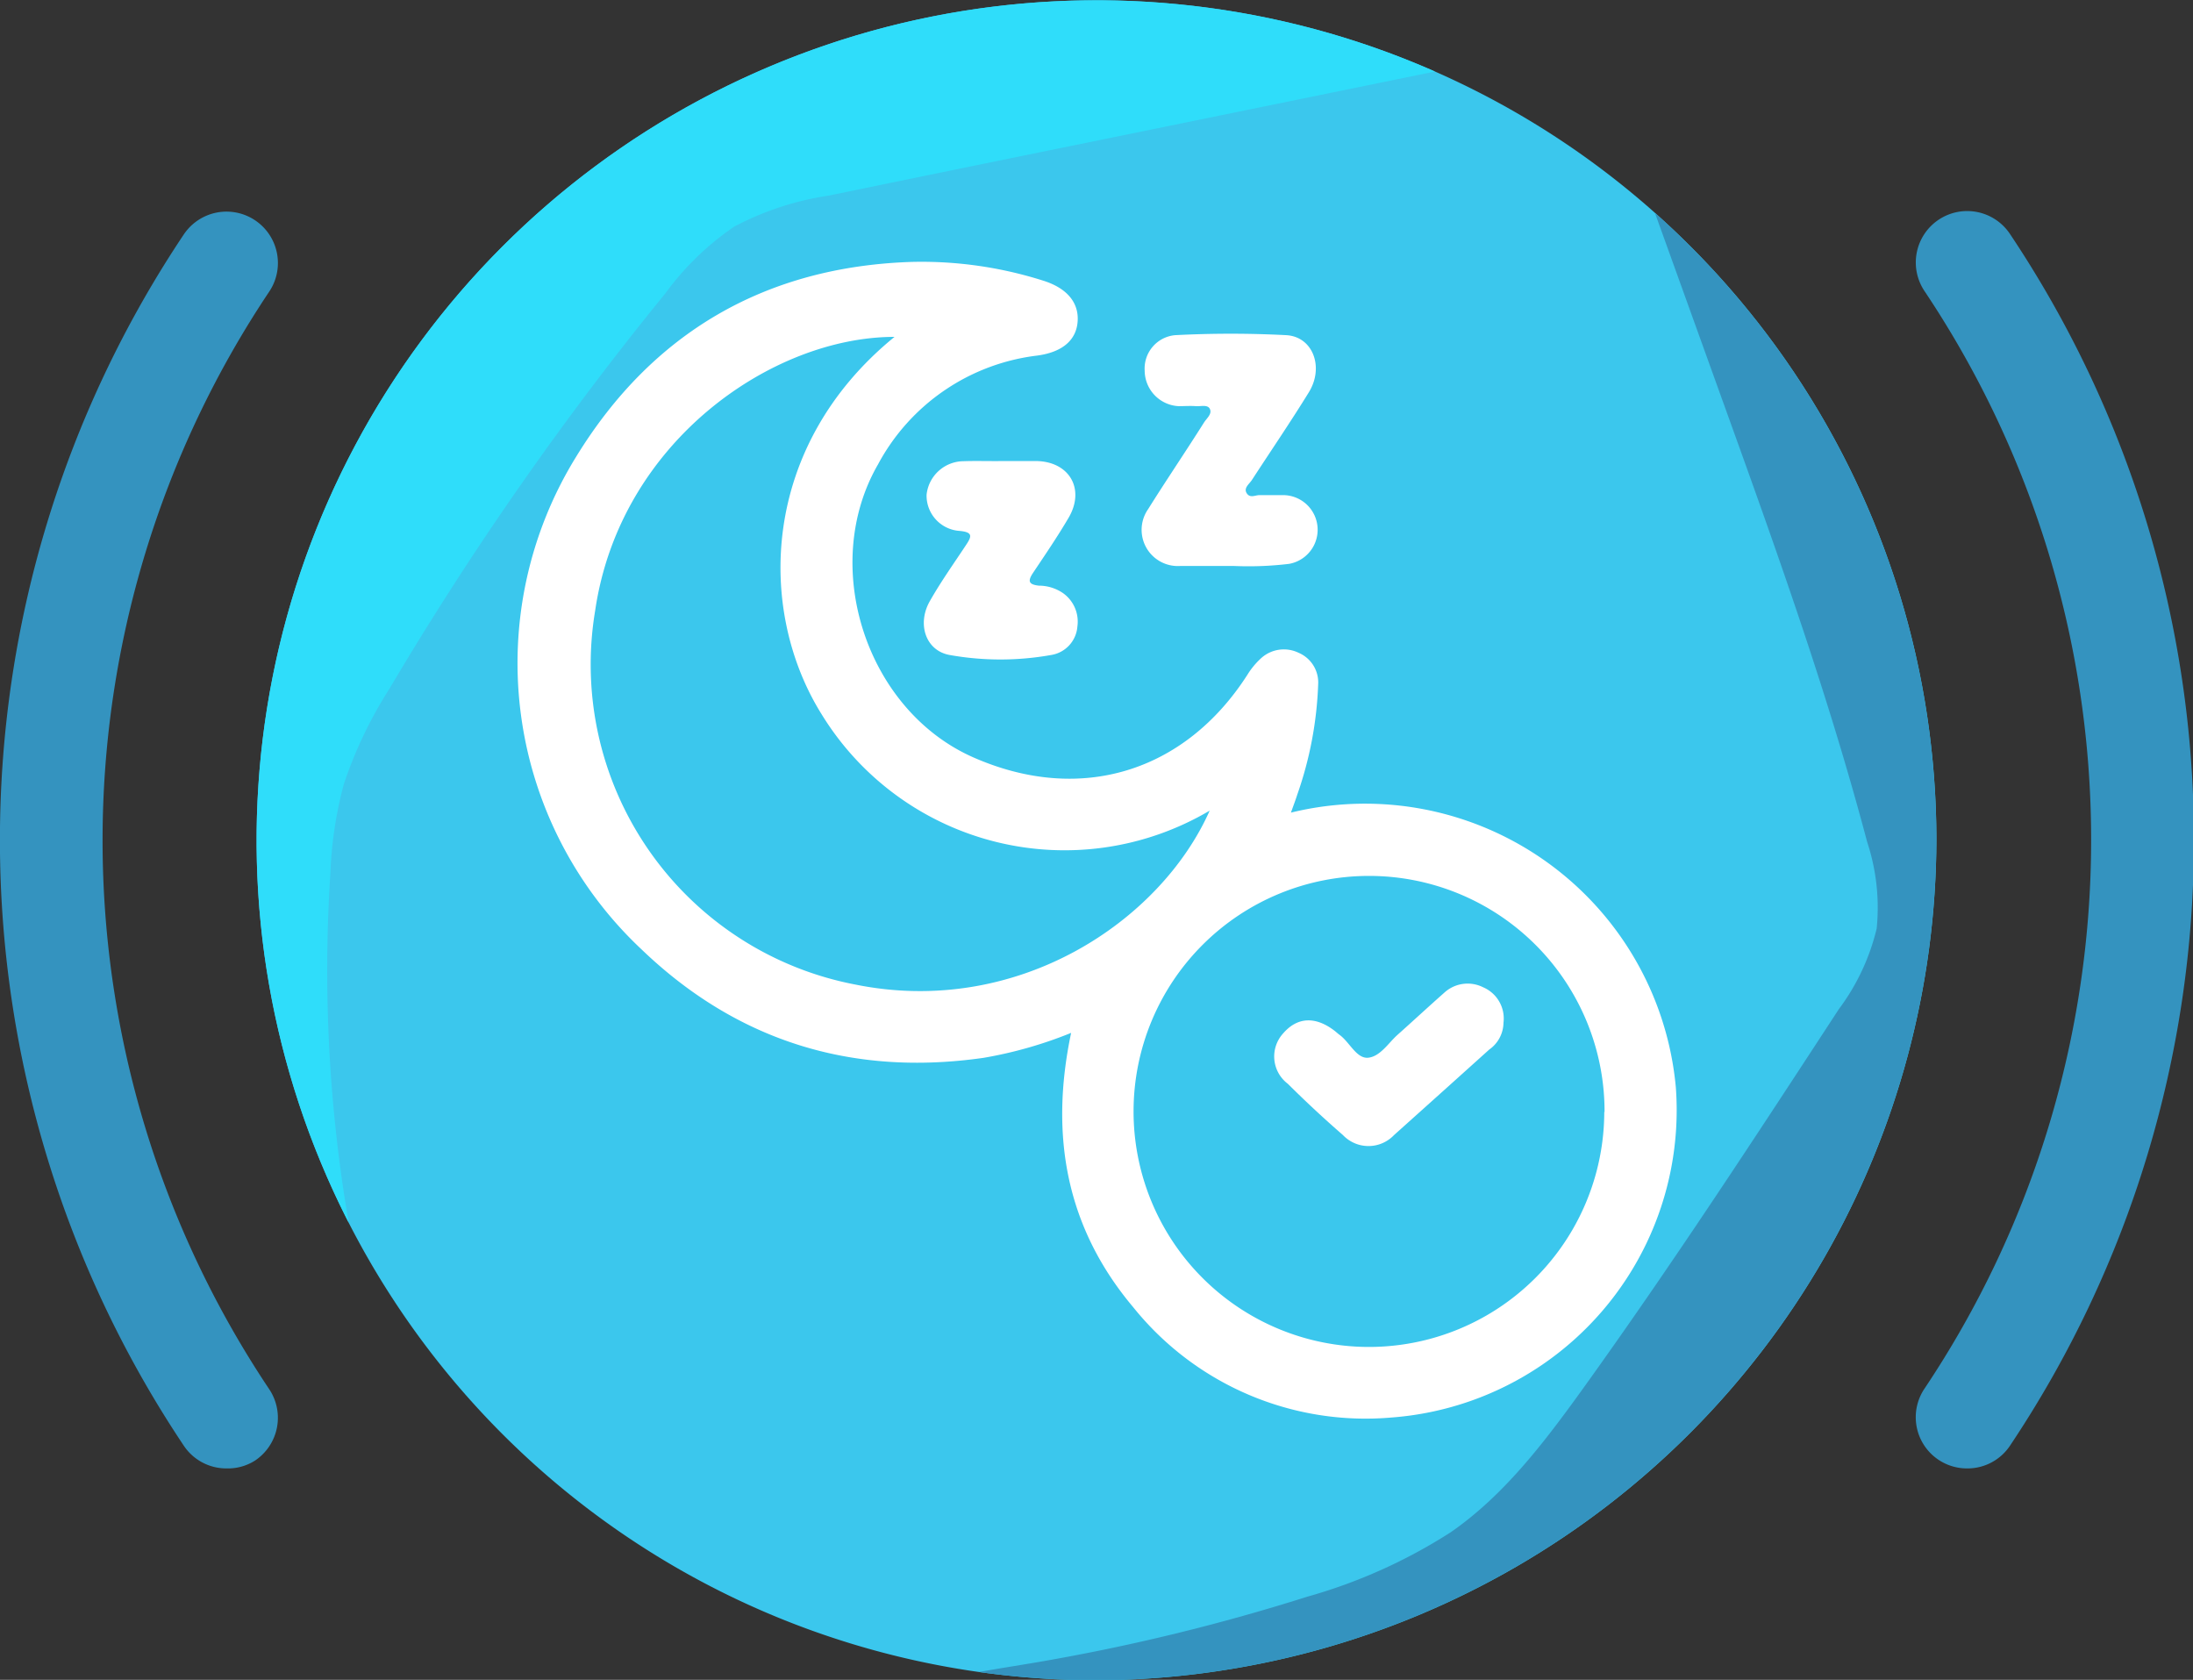 <svg xmlns="http://www.w3.org/2000/svg" xmlns:xlink="http://www.w3.org/1999/xlink" viewBox="0 0 153.84 117.83"><rect x="0" y="0" width="153.84" height="117.83" fill="#333333" stroke="none"/><defs><style>.cls-1{fill:#3bc7ed;}.cls-2{clip-path:url(#clip-path);}.cls-3{fill:#2fddfa;}.cls-4{fill:#3493bf;}.cls-5{fill:#fff;}</style><clipPath id="clip-path"><path class="cls-1" d="M135.84,58.86a58.92,58.92,0,1,0-58.87,59A59.11,59.11,0,0,0,135.84,58.86Z"/></clipPath></defs><g id="TXT"><path class="cls-1" d="M135.84,58.86a58.92,58.92,0,1,0-58.87,59A59.11,59.11,0,0,0,135.84,58.86Z"/><g class="cls-2"><path class="cls-3" d="M28.32,101.16a104.66,104.66,0,0,1-5.14-39.94A28,28,0,0,1,24.12,55a30.23,30.23,0,0,1,3.2-6.69A226.63,226.63,0,0,1,46.69,20.56,19.71,19.71,0,0,1,51.5,15.9a20.66,20.66,0,0,1,6.64-2.18Q67,11.89,75.8,10.1L103,4.54c5.35-1.09,10.81-2.19,16.23-1.52,2.69.34,5.36,1.11,8.06.87.17-4-4.14-6.61-7.84-8.21q-8.73-3.77-17.61-7.17C92.92-14.92,83.49-18.13,74-17c-7.66.93-14.72,4.67-21,9.19a123.85,123.85,0,0,0-20.6,19.63C20.21,26,9.61,42,4.21,60a13.69,13.69,0,0,0-.81,5.5c.29,2.32,1.65,4.35,3,6.28l5,7.33a36.68,36.68,0,0,0,4.29,5.55A25.81,25.81,0,0,1,18.87,88c1.42,2,2.44,4.32,3.84,6.38A43.63,43.63,0,0,0,28.32,101.16Z"/><path class="cls-4" d="M124.26,16.71c-2.58-1.54-5.48-3.05-8.44-2.54l5.5,15.27c3.52,9.77,7,19.56,9.66,29.61a14.69,14.69,0,0,1,.67,6.08A15.43,15.43,0,0,1,129,70.78c-5.88,9-11.75,18-18.06,26.77-2.65,3.67-5.44,7.34-9.16,9.92A37.25,37.25,0,0,1,91.7,112a142,142,0,0,1-19.2,4.64c-4.77.8-9.77,1.42-13.84,4,8,3.56,17.16,3.51,25.91,2.84,9.52-.73,19.06-2.12,28.11-5.16,6.26-2.1,12.36-5.07,17.08-9.68,4.19-4.09,7.11-9.29,9.64-14.57a142.26,142.26,0,0,0,11.41-34.57c.74-3.85,1.32-7.84.48-11.67a25.65,25.65,0,0,0-3.39-7.73c-1.5-2.45-3.16-4.81-4.5-7.35-.9-1.7-1.62-3.47-3.07-4.79a72.71,72.71,0,0,0-6.92-5.29q-4-2.85-8.18-5.39Z"/></g><path class="cls-5" d="M90.56,57a21.89,21.89,0,0,1,27,19.26A21.62,21.62,0,0,1,97.61,99.43a20.91,20.91,0,0,1-18.1-7.72c-4.69-5.56-5.9-12-4.37-19.26A29.57,29.57,0,0,1,69,74.2C59.73,75.53,51.67,73,45,66.59A27.53,27.53,0,0,1,40.44,32C45.76,23.34,53.7,18.69,64,18.37a28.19,28.19,0,0,1,9.13,1.3c1.7.52,2.54,1.53,2.47,2.83s-1,2.19-2.83,2.44a14.65,14.65,0,0,0-11.18,7.64c-4.11,7.12-.83,17.24,6.7,20.55s14.85,1,19.21-5.79a5.42,5.42,0,0,1,1-1.2,2.37,2.37,0,0,1,2.6-.35A2.26,2.26,0,0,1,92.47,48,26.07,26.07,0,0,1,91,55.75C90.88,56.13,90.74,56.49,90.56,57Zm22,21A16.52,16.52,0,1,0,96,94.48,16.51,16.51,0,0,0,112.54,78ZM62.75,23.63c-8.58,0-19.27,7.36-21,19.21A22.86,22.86,0,0,0,60,69.06c11.35,2.3,21.39-4.4,24.86-12.2a20,20,0,0,1-27.23-6.77C53.07,42.78,53.34,31.3,62.75,23.63Z"/><path class="cls-5" d="M86.58,39.7c-1.47,0-2.64,0-3.8,0a2.54,2.54,0,0,1-2.23-4c1.25-2,2.61-4,3.91-6.06.19-.3.57-.59.42-.94s-.65-.18-1-.21-.8,0-1.2,0A2.51,2.51,0,0,1,80.3,26a2.35,2.35,0,0,1,2.13-2.49,75.35,75.35,0,0,1,7.81,0c1.86.11,2.66,2.24,1.58,4-1.28,2.08-2.66,4.1-4,6.16-.18.28-.6.56-.36.93s.6.12.91.13c.56,0,1.12,0,1.68,0a2.43,2.43,0,0,1,.39,4.82A23.77,23.77,0,0,1,86.58,39.7Z"/><path class="cls-5" d="M70.21,32.34c.84,0,1.68,0,2.53,0,2.31.06,3.4,2,2.21,4-.77,1.31-1.63,2.57-2.48,3.84-.38.57-.33.82.41.9a3,3,0,0,1,1.7.53,2.45,2.45,0,0,1,1,2.33,2.19,2.19,0,0,1-1.82,2,20.26,20.26,0,0,1-7.16,0c-1.66-.31-2.28-2.16-1.38-3.76.77-1.36,1.68-2.64,2.54-3.94.41-.61.51-.91-.44-1A2.48,2.48,0,0,1,65,34.7a2.63,2.63,0,0,1,2.61-2.35C68.44,32.32,69.33,32.35,70.21,32.34Z"/><path class="cls-5" d="M105.47,71.74a2.33,2.33,0,0,1-1,1.88q-3.33,3-6.68,6a2.47,2.47,0,0,1-3.58,0q-2-1.74-3.87-3.6a2.4,2.4,0,0,1-.33-3.53c1-1.16,2.27-1.22,3.62-.18.13.1.24.21.37.3.7.53,1.18,1.68,2,1.58s1.38-1,2-1.57c1.12-1,2.2-2,3.33-3a2.42,2.42,0,0,1,2.71-.37A2.38,2.38,0,0,1,105.47,71.74Z"/><path class="cls-4" d="M15.89,103a3.58,3.58,0,0,1-3-1.6,76.4,76.4,0,0,1,0-84.95,3.59,3.59,0,0,1,6,4,69.22,69.22,0,0,0,0,77,3.61,3.61,0,0,1-1,5A3.54,3.54,0,0,1,15.89,103Z"/><path class="cls-4" d="M138,103a3.59,3.59,0,0,1-3-5.59,69.22,69.22,0,0,0,0-77,3.6,3.6,0,0,1,6-4,76.43,76.43,0,0,1,0,85A3.58,3.58,0,0,1,138,103Z"/></g></svg>